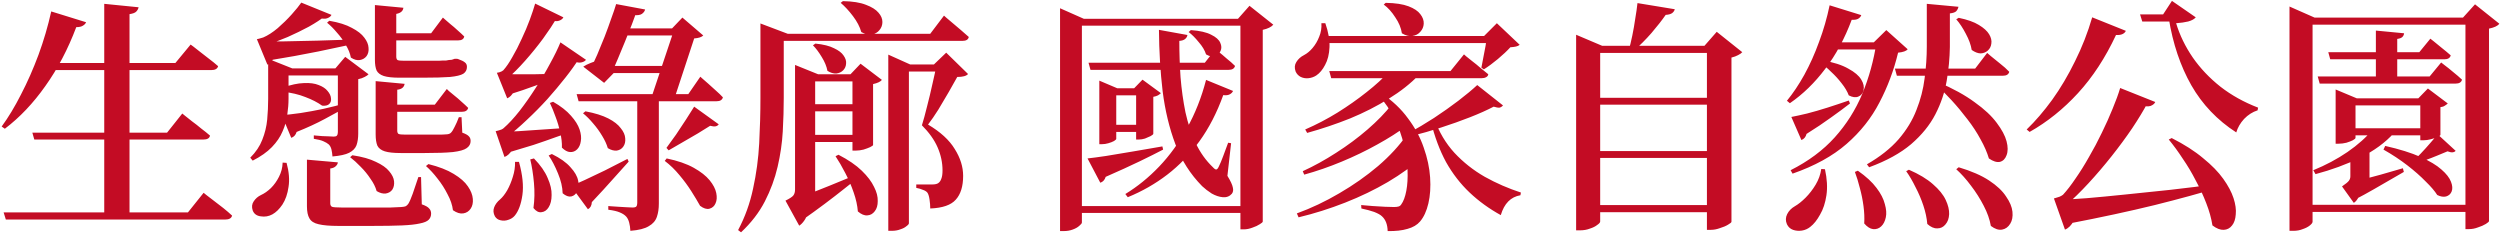 <svg width="815" height="76" viewBox="0 0 815 76" fill="none" xmlns="http://www.w3.org/2000/svg">
<path d="M1.183 69.249H61.263L66.383 62.849C66.383 62.849 66.676 63.089 67.263 63.569C67.903 64.049 68.703 64.662 69.663 65.409C70.676 66.156 71.716 66.956 72.783 67.809C73.85 68.662 74.809 69.489 75.663 70.289C75.45 71.142 74.703 71.569 73.423 71.569H1.903L1.183 69.249ZM10.543 43.249H54.463L59.423 37.009C59.423 37.009 59.716 37.249 60.303 37.729C60.889 38.209 61.663 38.822 62.623 39.569C63.583 40.262 64.57 41.036 65.583 41.889C66.65 42.689 67.609 43.462 68.463 44.209C68.303 45.062 67.583 45.489 66.303 45.489H11.183L10.543 43.249ZM15.343 20.529H57.183L62.143 14.529C62.143 14.529 62.436 14.742 63.023 15.169C63.609 15.596 64.356 16.182 65.263 16.929C66.169 17.622 67.129 18.369 68.143 19.169C69.21 19.969 70.196 20.769 71.103 21.569C70.889 22.422 70.143 22.849 68.863 22.849H14.143L15.343 20.529ZM33.983 1.249L45.183 2.369C45.076 2.902 44.809 3.382 44.383 3.809C44.01 4.182 43.289 4.449 42.223 4.609V70.449H33.983V1.249ZM16.703 3.729L28.063 7.249C27.903 7.676 27.556 8.049 27.023 8.369C26.543 8.689 25.823 8.849 24.863 8.849C22.143 16.049 18.783 22.449 14.783 28.049C10.836 33.649 6.436 38.289 1.583 41.969L0.543 41.249C2.729 38.262 4.836 34.769 6.863 30.769C8.943 26.769 10.836 22.476 12.543 17.889C14.249 13.249 15.636 8.529 16.703 3.729ZM145.663 29.009C145.663 29.009 145.876 29.222 146.303 29.649C146.783 30.022 147.396 30.529 148.143 31.169C148.889 31.756 149.663 32.422 150.463 33.169C151.263 33.862 151.983 34.529 152.623 35.169C152.409 36.022 151.716 36.449 150.543 36.449H125.583L124.943 34.129H141.743L145.663 29.009ZM144.383 5.729C144.383 5.729 144.623 5.942 145.103 6.369C145.583 6.742 146.169 7.249 146.863 7.889C147.609 8.476 148.383 9.142 149.183 9.889C149.983 10.582 150.703 11.249 151.343 11.889C151.183 12.742 150.516 13.169 149.343 13.169H125.503L124.863 10.849H140.543L144.383 5.729ZM87.423 21.489V19.169L95.263 22.289H94.063V32.129C94.063 33.782 93.93 35.516 93.663 37.329C93.45 39.142 92.943 40.956 92.143 42.769C91.396 44.582 90.223 46.316 88.623 47.969C87.076 49.569 84.996 51.036 82.383 52.369L81.583 51.409C83.396 49.596 84.703 47.649 85.503 45.569C86.356 43.436 86.889 41.249 87.103 39.009C87.316 36.716 87.423 34.449 87.423 32.209V22.289V21.489ZM91.903 37.569C93.609 37.409 95.636 37.169 97.983 36.849C100.383 36.476 102.863 36.022 105.423 35.489C108.036 34.902 110.543 34.262 112.943 33.569L113.183 34.689C111.049 35.969 108.623 37.329 105.903 38.769C103.236 40.209 100.169 41.622 96.703 43.009C96.383 44.022 95.796 44.662 94.943 44.929L91.903 37.569ZM92.303 28.529C94.863 27.622 97.103 27.142 99.023 27.089C100.996 26.982 102.623 27.196 103.903 27.729C105.183 28.209 106.143 28.849 106.783 29.649C107.476 30.449 107.849 31.249 107.903 32.049C108.009 32.796 107.823 33.409 107.343 33.889C106.863 34.369 106.089 34.556 105.023 34.449C103.529 33.382 101.716 32.449 99.583 31.649C97.45 30.796 94.969 30.209 92.143 29.889L92.303 28.529ZM114.223 22.289V24.609H89.823L89.103 22.289H114.223ZM108.063 4.849C107.849 5.329 107.369 5.702 106.623 5.969C105.876 6.236 104.836 6.129 103.503 5.649L106.063 5.169C104.676 6.289 102.889 7.462 100.703 8.689C98.516 9.862 96.223 10.982 93.823 12.049C91.423 13.062 89.156 13.916 87.023 14.609V13.729H90.623C90.463 15.916 90.036 17.596 89.343 18.769C88.703 19.942 87.983 20.716 87.183 21.089L83.743 12.769C83.743 12.769 83.983 12.716 84.463 12.609C84.996 12.449 85.45 12.316 85.823 12.209C87.316 11.569 88.889 10.556 90.543 9.169C92.196 7.729 93.716 6.236 95.103 4.689C96.49 3.142 97.529 1.862 98.223 0.849L108.063 4.849ZM84.863 13.489C86.783 13.542 89.343 13.542 92.543 13.489C95.796 13.436 99.45 13.356 103.503 13.249C107.556 13.142 111.689 13.009 115.903 12.849V14.209C112.863 14.849 108.836 15.702 103.823 16.769C98.863 17.782 93.396 18.769 87.423 19.729L84.863 13.489ZM131.903 27.329C131.743 28.449 130.943 29.089 129.503 29.249V42.609C129.503 43.089 129.636 43.436 129.903 43.649C130.223 43.809 130.996 43.889 132.223 43.889H139.103C140.436 43.889 141.663 43.889 142.783 43.889C143.956 43.889 144.783 43.862 145.263 43.809C146.116 43.809 146.703 43.622 147.023 43.249C147.396 42.876 147.796 42.236 148.223 41.329C148.703 40.422 149.156 39.382 149.583 38.209H150.463L150.703 43.249C151.769 43.622 152.489 44.022 152.863 44.449C153.236 44.822 153.423 45.329 153.423 45.969C153.423 46.929 152.996 47.702 152.143 48.289C151.343 48.876 149.849 49.302 147.663 49.569C145.529 49.782 142.463 49.889 138.463 49.889H130.623C128.329 49.889 126.596 49.702 125.423 49.329C124.249 48.956 123.449 48.342 123.023 47.489C122.649 46.582 122.463 45.356 122.463 43.809V26.449L131.903 27.329ZM109.343 22.289L112.543 18.529L120.143 24.209C119.929 24.476 119.503 24.769 118.863 25.089C118.276 25.409 117.583 25.649 116.783 25.809V43.569C116.783 45.009 116.596 46.262 116.223 47.329C115.849 48.342 115.049 49.169 113.823 49.809C112.649 50.396 110.836 50.796 108.383 51.009C108.329 50.209 108.223 49.462 108.063 48.769C107.903 48.076 107.609 47.516 107.183 47.089C106.756 46.716 106.169 46.369 105.423 46.049C104.729 45.729 103.689 45.462 102.303 45.249V44.129C102.303 44.129 102.569 44.156 103.103 44.209C103.636 44.262 104.276 44.316 105.023 44.369C105.769 44.369 106.489 44.396 107.183 44.449C107.929 44.502 108.463 44.529 108.783 44.529C109.316 44.529 109.663 44.422 109.823 44.209C110.036 43.942 110.143 43.569 110.143 43.089V22.289H109.343ZM131.503 2.529C131.396 3.596 130.623 4.262 129.183 4.529V18.449C129.183 18.982 129.316 19.356 129.583 19.569C129.903 19.729 130.649 19.809 131.823 19.809H138.383C139.716 19.809 140.916 19.809 141.983 19.809C143.049 19.809 143.849 19.782 144.383 19.729C144.703 19.729 145.049 19.729 145.423 19.729C145.796 19.676 146.089 19.622 146.303 19.569C146.623 19.569 146.943 19.542 147.263 19.489C147.636 19.382 147.956 19.276 148.223 19.169H149.023L149.343 19.249C150.409 19.622 151.156 19.996 151.583 20.369C152.009 20.689 152.223 21.169 152.223 21.809C152.223 22.769 151.823 23.516 151.023 24.049C150.223 24.529 148.783 24.876 146.703 25.089C144.623 25.249 141.609 25.329 137.663 25.329H130.223C127.983 25.329 126.276 25.142 125.103 24.769C123.983 24.396 123.209 23.809 122.783 23.009C122.409 22.156 122.223 20.982 122.223 19.489V1.649L131.503 2.529ZM107.343 6.769C110.436 7.302 112.889 8.076 114.703 9.089C116.569 10.049 117.929 11.116 118.783 12.289C119.636 13.409 120.089 14.502 120.143 15.569C120.249 16.636 120.036 17.542 119.503 18.289C118.969 18.982 118.249 19.409 117.343 19.569C116.436 19.729 115.449 19.462 114.383 18.769C114.116 17.382 113.556 15.996 112.703 14.609C111.903 13.169 110.943 11.836 109.823 10.609C108.756 9.329 107.689 8.262 106.623 7.409L107.343 6.769ZM110.143 52.929C110.089 53.409 109.849 53.836 109.423 54.209C109.049 54.582 108.463 54.822 107.663 54.929V66.289C107.663 66.822 107.849 67.196 108.223 67.409C108.649 67.569 109.689 67.649 111.343 67.649H121.903C123.929 67.649 125.743 67.649 127.343 67.649C128.996 67.596 130.169 67.542 130.863 67.489C131.503 67.436 131.956 67.356 132.223 67.249C132.543 67.089 132.836 66.822 133.103 66.449C133.529 65.756 134.009 64.662 134.543 63.169C135.076 61.676 135.689 59.862 136.383 57.729H137.263L137.503 66.609C138.729 67.036 139.529 67.489 139.903 67.969C140.329 68.396 140.543 68.956 140.543 69.649C140.543 70.449 140.276 71.116 139.743 71.649C139.209 72.182 138.249 72.582 136.863 72.849C135.476 73.169 133.529 73.382 131.023 73.489C128.516 73.596 125.263 73.649 121.263 73.649H110.303C107.476 73.649 105.316 73.462 103.823 73.089C102.383 72.769 101.396 72.129 100.863 71.169C100.329 70.262 100.063 68.956 100.063 67.249V52.049L110.143 52.929ZM93.423 53.089C94.223 56.022 94.436 58.636 94.063 60.929C93.743 63.222 93.076 65.142 92.063 66.689C91.049 68.182 89.956 69.249 88.783 69.889C87.609 70.529 86.356 70.742 85.023 70.529C83.689 70.369 82.809 69.729 82.383 68.609C82.01 67.489 82.116 66.502 82.703 65.649C83.29 64.742 84.09 64.049 85.103 63.569C86.169 63.089 87.236 62.342 88.303 61.329C89.37 60.262 90.249 59.036 90.943 57.649C91.689 56.209 92.09 54.662 92.143 53.009L93.423 53.089ZM139.663 53.489C143.076 54.342 145.823 55.409 147.903 56.689C150.036 57.969 151.583 59.329 152.543 60.769C153.503 62.156 154.036 63.516 154.143 64.849C154.249 66.129 154.009 67.196 153.423 68.049C152.836 68.902 152.036 69.409 151.023 69.569C150.009 69.729 148.889 69.382 147.663 68.529C147.449 66.822 146.863 65.089 145.903 63.329C144.996 61.516 143.903 59.809 142.623 58.209C141.396 56.609 140.143 55.249 138.863 54.129L139.663 53.489ZM114.863 50.609C118.063 51.089 120.623 51.809 122.543 52.769C124.516 53.676 125.956 54.689 126.863 55.809C127.823 56.929 128.356 58.022 128.463 59.089C128.569 60.156 128.383 61.062 127.903 61.809C127.423 62.502 126.703 62.929 125.743 63.089C124.836 63.196 123.849 62.929 122.783 62.289C122.409 60.956 121.743 59.622 120.783 58.289C119.876 56.902 118.809 55.596 117.583 54.369C116.409 53.142 115.263 52.102 114.143 51.249L114.863 50.609ZM217.343 51.649C220.916 52.396 223.849 53.409 226.143 54.689C228.436 55.969 230.169 57.329 231.343 58.769C232.516 60.209 233.236 61.596 233.503 62.929C233.769 64.262 233.689 65.382 233.263 66.289C232.889 67.196 232.223 67.782 231.263 68.049C230.356 68.262 229.343 67.942 228.223 67.089C227.423 65.649 226.463 64.049 225.343 62.289C224.223 60.529 222.943 58.796 221.503 57.089C220.063 55.329 218.463 53.782 216.703 52.449L217.343 51.649ZM210.303 3.089C210.196 3.622 209.849 4.102 209.263 4.529C208.729 4.902 207.823 5.036 206.543 4.929L207.583 3.489C207.209 4.662 206.676 6.156 205.983 7.969C205.289 9.729 204.543 11.596 203.743 13.569C202.943 15.489 202.169 17.356 201.423 19.169C200.676 20.982 200.009 22.529 199.423 23.809H200.063L196.943 27.009L190.143 21.729C190.783 21.302 191.583 20.902 192.543 20.529C193.556 20.102 194.463 19.809 195.263 19.649L192.543 22.369C193.183 21.142 193.903 19.622 194.703 17.809C195.503 15.942 196.303 13.996 197.103 11.969C197.903 9.889 198.623 7.916 199.263 6.049C199.956 4.182 200.489 2.609 200.863 1.329L210.303 3.089ZM234.303 40.529C234.089 40.849 233.769 41.062 233.343 41.169C232.916 41.276 232.303 41.222 231.503 41.009C230.436 41.702 229.103 42.529 227.503 43.489C225.903 44.449 224.249 45.409 222.543 46.369C220.836 47.329 219.316 48.209 217.983 49.009L217.263 48.209C218.223 46.929 219.263 45.489 220.383 43.889C221.503 42.236 222.596 40.582 223.663 38.929C224.729 37.276 225.609 35.889 226.303 34.769L234.303 40.529ZM190.863 36.289C193.956 36.876 196.436 37.649 198.303 38.609C200.169 39.569 201.529 40.636 202.383 41.809C203.289 42.929 203.769 44.022 203.823 45.089C203.929 46.156 203.716 47.062 203.183 47.809C202.703 48.502 202.009 48.929 201.103 49.089C200.196 49.196 199.209 48.929 198.143 48.289C197.769 47.009 197.156 45.676 196.303 44.289C195.449 42.849 194.463 41.489 193.343 40.209C192.276 38.929 191.183 37.836 190.063 36.929L190.863 36.289ZM186.143 60.689C187.209 60.209 188.703 59.542 190.623 58.689C192.596 57.782 194.783 56.742 197.183 55.569C199.583 54.342 202.036 53.089 204.543 51.809L204.943 52.689C203.663 54.129 202.009 55.969 199.983 58.209C198.009 60.449 195.663 63.009 192.943 65.889C192.889 67.009 192.463 67.782 191.663 68.209L186.143 60.689ZM214.783 66.369C214.783 68.022 214.569 69.462 214.143 70.689C213.716 71.969 212.836 72.982 211.503 73.729C210.223 74.529 208.223 75.036 205.503 75.249C205.449 74.236 205.316 73.329 205.103 72.529C204.889 71.729 204.569 71.089 204.143 70.609C203.663 70.076 202.969 69.622 202.063 69.249C201.209 68.876 199.956 68.582 198.303 68.369V67.169C198.303 67.169 198.623 67.196 199.263 67.249C199.956 67.302 200.756 67.356 201.663 67.409C202.623 67.462 203.529 67.516 204.383 67.569C205.236 67.622 205.823 67.649 206.143 67.649C206.836 67.649 207.263 67.542 207.423 67.329C207.636 67.062 207.743 66.689 207.743 66.209V30.929H214.783V66.369ZM219.103 9.249L222.463 5.729L229.263 11.569C228.729 12.102 227.743 12.422 226.303 12.529L219.983 31.729H212.383L219.903 9.249H219.103ZM220.223 21.489V23.809H198.223L198.703 21.489H220.223ZM222.943 9.249V11.569H201.823L202.303 9.249H222.943ZM228.303 25.009C228.303 25.009 228.543 25.222 229.023 25.649C229.556 26.076 230.196 26.636 230.943 27.329C231.743 28.022 232.569 28.769 233.423 29.569C234.276 30.316 235.023 31.036 235.663 31.729C235.449 32.582 234.756 33.009 233.583 33.009H188.623L187.983 30.689H224.383L228.303 25.009ZM191.023 19.489C190.756 19.916 190.223 20.209 189.423 20.369C188.623 20.529 187.609 20.289 186.383 19.649L188.703 19.169C187.583 20.982 186.116 23.036 184.303 25.329C182.543 27.569 180.596 29.889 178.463 32.289C176.329 34.636 174.089 36.902 171.743 39.089C169.449 41.276 167.209 43.196 165.023 44.849L164.943 43.889H168.463C168.249 46.022 167.743 47.702 166.943 48.929C166.196 50.102 165.369 50.849 164.463 51.169L161.583 42.769C161.583 42.769 161.903 42.689 162.543 42.529C163.236 42.369 163.769 42.129 164.143 41.809C165.796 40.369 167.529 38.502 169.343 36.209C171.156 33.862 172.916 31.356 174.623 28.689C176.383 25.969 177.956 23.302 179.343 20.689C180.783 18.076 181.903 15.782 182.703 13.809L191.023 19.489ZM183.663 5.649C183.449 6.129 182.969 6.502 182.223 6.769C181.476 7.036 180.436 6.902 179.103 6.369L181.503 5.889C180.329 7.862 178.836 10.102 177.023 12.609C175.209 15.062 173.263 17.462 171.183 19.809C169.156 22.102 167.183 24.076 165.263 25.729L165.183 24.849H168.863C168.703 26.876 168.276 28.502 167.583 29.729C166.943 30.956 166.196 31.729 165.343 32.049L161.983 23.729C161.983 23.729 162.249 23.676 162.783 23.569C163.316 23.409 163.743 23.196 164.063 22.929C165.023 21.862 166.009 20.422 167.023 18.609C168.089 16.796 169.103 14.822 170.063 12.689C171.076 10.556 171.956 8.476 172.703 6.449C173.449 4.422 174.036 2.662 174.463 1.169L183.663 5.649ZM169.183 52.769C170.356 56.982 170.729 60.582 170.303 63.569C169.876 66.556 169.049 68.796 167.823 70.289C167.289 70.929 166.596 71.382 165.743 71.649C164.889 71.969 164.036 72.022 163.183 71.809C162.383 71.649 161.769 71.222 161.343 70.529C160.809 69.516 160.729 68.529 161.103 67.569C161.476 66.609 162.116 65.756 163.023 65.009C163.823 64.316 164.596 63.329 165.343 62.049C166.089 60.716 166.703 59.249 167.183 57.649C167.716 55.996 167.956 54.369 167.903 52.769H169.183ZM179.903 50.209C182.623 51.542 184.649 52.982 185.983 54.529C187.369 56.022 188.196 57.462 188.463 58.849C188.783 60.182 188.703 61.329 188.223 62.289C187.796 63.249 187.129 63.836 186.223 64.049C185.369 64.209 184.436 63.862 183.423 63.009C183.369 60.982 182.863 58.822 181.903 56.529C180.943 54.182 179.929 52.236 178.863 50.689L179.903 50.209ZM174.063 51.649C176.196 53.836 177.689 55.969 178.543 58.049C179.449 60.076 179.876 61.916 179.823 63.569C179.823 65.222 179.503 66.556 178.863 67.569C178.276 68.529 177.503 69.062 176.543 69.169C175.636 69.329 174.756 68.876 173.903 67.809C174.276 65.196 174.329 62.449 174.063 59.569C173.796 56.689 173.396 54.156 172.863 51.969L174.063 51.649ZM180.303 33.169C182.809 34.609 184.756 36.129 186.143 37.729C187.529 39.276 188.463 40.769 188.943 42.209C189.423 43.649 189.556 44.929 189.343 46.049C189.183 47.169 188.783 48.049 188.143 48.689C187.503 49.329 186.729 49.622 185.823 49.569C184.969 49.516 184.089 49.036 183.183 48.129C183.236 46.582 183.049 44.929 182.623 43.169C182.249 41.409 181.743 39.702 181.103 38.049C180.516 36.396 179.903 34.902 179.263 33.569L180.303 33.169ZM163.183 43.009C164.623 42.956 166.543 42.876 168.943 42.769C171.396 42.609 174.143 42.422 177.183 42.209C180.276 41.996 183.423 41.782 186.623 41.569L186.783 42.769C185.343 43.249 183.503 43.889 181.263 44.689C179.076 45.489 176.623 46.342 173.903 47.249C171.183 48.102 168.356 48.956 165.423 49.809L163.183 43.009ZM162.943 24.049C164.116 24.102 165.689 24.156 167.663 24.209C169.636 24.209 171.823 24.209 174.223 24.209C176.623 24.156 179.023 24.102 181.423 24.049L181.503 25.249C180.009 25.836 177.796 26.689 174.863 27.809C171.983 28.876 168.916 29.916 165.663 30.929L162.943 24.049ZM274.783 0.369C277.929 0.422 280.436 0.822 282.303 1.569C284.169 2.262 285.529 3.116 286.383 4.129C287.236 5.089 287.663 6.102 287.663 7.169C287.663 8.182 287.343 9.062 286.703 9.809C286.116 10.556 285.289 11.036 284.223 11.249C283.156 11.409 282.009 11.142 280.783 10.449C280.303 8.742 279.396 7.009 278.063 5.249C276.729 3.489 275.396 2.049 274.063 0.929L274.783 0.369ZM247.903 10.209V7.649L256.783 11.009H255.503V31.889C255.503 35.356 255.396 39.009 255.183 42.849C254.969 46.636 254.409 50.476 253.503 54.369C252.596 58.262 251.209 62.022 249.343 65.649C247.476 69.276 244.889 72.636 241.583 75.729L240.623 75.009C242.863 70.796 244.489 66.289 245.503 61.489C246.569 56.636 247.236 51.702 247.503 46.689C247.769 41.676 247.903 36.769 247.903 31.969V11.009V10.209ZM307.743 5.089C307.743 5.089 308.009 5.329 308.543 5.809C309.076 6.236 309.769 6.822 310.623 7.569C311.476 8.262 312.356 9.009 313.263 9.809C314.223 10.609 315.076 11.356 315.823 12.049C315.663 12.902 314.969 13.329 313.743 13.329H252.223V11.009H303.263L307.743 5.089ZM265.823 14.209C268.436 14.476 270.463 14.982 271.903 15.729C273.396 16.422 274.436 17.222 275.023 18.129C275.663 19.036 275.929 19.916 275.823 20.769C275.769 21.622 275.449 22.342 274.863 22.929C274.276 23.516 273.529 23.862 272.623 23.969C271.716 24.022 270.756 23.729 269.743 23.089C269.476 21.649 268.863 20.156 267.903 18.609C266.943 17.009 265.983 15.729 265.023 14.769L265.823 14.209ZM281.503 24.209V26.529H262.623V24.209H281.503ZM259.183 21.169L266.703 24.209H265.743V29.009C265.743 29.009 265.209 29.009 264.143 29.009C263.129 29.009 261.476 29.009 259.183 29.009V24.209V21.169ZM257.263 65.649C258.543 65.169 260.329 64.502 262.623 63.649C264.969 62.742 267.583 61.702 270.463 60.529C273.396 59.356 276.383 58.129 279.423 56.849L279.823 57.889C278.649 58.849 277.103 60.076 275.183 61.569C273.316 63.062 271.209 64.689 268.863 66.449C266.516 68.209 264.009 70.022 261.343 71.889L257.263 65.649ZM264.223 26.209L265.743 27.169V65.569L259.983 67.889L263.023 65.329C263.449 66.822 263.529 68.129 263.263 69.249C263.049 70.369 262.676 71.276 262.143 71.969C261.609 72.716 261.076 73.249 260.543 73.569L256.063 65.409C257.449 64.716 258.303 64.156 258.623 63.729C258.996 63.249 259.183 62.609 259.183 61.809V26.209H264.223ZM296.303 72.769C296.303 73.036 296.036 73.356 295.503 73.729C295.023 74.156 294.356 74.502 293.503 74.769C292.703 75.089 291.769 75.249 290.703 75.249H289.583V21.009V17.809L296.703 21.009H308.703V23.329H296.303V72.769ZM304.463 21.009L308.463 17.169L315.583 24.129C315.049 24.769 313.876 25.089 312.063 25.089C311.316 26.476 310.383 28.129 309.263 30.049C308.196 31.916 307.076 33.809 305.903 35.729C304.729 37.596 303.609 39.222 302.543 40.609C306.596 43.009 309.503 45.676 311.263 48.609C313.076 51.489 313.983 54.396 313.983 57.329C313.983 60.742 313.183 63.329 311.583 65.089C310.036 66.849 307.263 67.809 303.263 67.969C303.263 67.062 303.183 66.076 303.023 65.009C302.863 63.942 302.623 63.196 302.303 62.769C301.983 62.396 301.503 62.102 300.863 61.889C300.276 61.622 299.556 61.409 298.703 61.249V60.129C299.449 60.129 300.383 60.129 301.503 60.129C302.623 60.129 303.449 60.129 303.983 60.129C304.783 60.129 305.396 59.996 305.823 59.729C306.303 59.409 306.649 58.929 306.863 58.289C307.129 57.649 307.263 56.742 307.263 55.569C307.263 53.009 306.729 50.502 305.663 48.049C304.596 45.596 302.889 43.196 300.543 40.849C301.076 39.142 301.636 37.089 302.223 34.689C302.863 32.236 303.449 29.782 303.983 27.329C304.569 24.822 305.023 22.716 305.343 21.009H304.463ZM273.343 50.449C276.543 52.102 279.076 53.836 280.943 55.649C282.809 57.462 284.143 59.222 284.943 60.929C285.796 62.582 286.196 64.129 286.143 65.569C286.143 66.956 285.823 68.049 285.183 68.849C284.543 69.702 283.743 70.156 282.783 70.209C281.823 70.316 280.783 69.889 279.663 68.929C279.503 66.956 279.049 64.902 278.303 62.769C277.556 60.582 276.649 58.476 275.583 56.449C274.516 54.369 273.449 52.529 272.383 50.929L273.343 50.449ZM280.943 43.969V46.289H262.063V43.969H280.943ZM280.943 33.969V36.289H262.063V33.969H280.943ZM277.263 24.209L280.543 20.769L287.503 26.049C287.023 26.636 286.063 27.089 284.623 27.409V47.249C284.623 47.409 284.303 47.649 283.663 47.969C283.076 48.236 282.356 48.502 281.503 48.769C280.649 48.982 279.849 49.089 279.103 49.089H277.903V24.209H277.263ZM388.217 9.809C391.151 10.022 393.364 10.529 394.857 11.329C396.404 12.076 397.391 12.956 397.817 13.969C398.244 14.929 398.271 15.809 397.897 16.609C397.577 17.409 396.964 17.969 396.057 18.289C395.204 18.556 394.244 18.369 393.177 17.729C392.751 16.396 391.951 15.062 390.777 13.729C389.657 12.342 388.564 11.249 387.497 10.449L388.217 9.809ZM393.177 26.049L401.977 29.649C401.764 30.129 401.391 30.502 400.857 30.769C400.377 31.036 399.684 31.116 398.777 31.009C396.697 36.769 394.111 41.782 391.017 46.049C387.924 50.316 384.431 53.942 380.537 56.929C376.644 59.916 372.351 62.369 367.657 64.289L366.857 63.249C370.804 60.849 374.484 57.862 377.897 54.289C381.311 50.716 384.324 46.556 386.937 41.809C389.604 37.062 391.684 31.809 393.177 26.049ZM354.857 20.449H392.777L396.217 16.049C396.217 16.049 396.591 16.342 397.337 16.929C398.084 17.516 398.937 18.236 399.897 19.089C400.911 19.889 401.817 20.689 402.617 21.489C402.404 22.342 401.711 22.769 400.537 22.769H355.497L354.857 20.449ZM377.817 9.729L387.097 11.409C387.044 11.889 386.804 12.316 386.377 12.689C385.951 13.062 385.311 13.276 384.457 13.329C384.457 17.276 384.591 21.222 384.857 25.169C385.177 29.116 385.711 32.929 386.457 36.609C387.257 40.236 388.377 43.596 389.817 46.689C391.257 49.729 393.124 52.342 395.417 54.529C395.897 55.062 396.271 55.302 396.537 55.249C396.804 55.196 397.071 54.876 397.337 54.289C397.764 53.436 398.244 52.289 398.777 50.849C399.364 49.356 399.897 47.916 400.377 46.529L401.337 46.689L400.137 57.329C401.151 58.982 401.737 60.236 401.897 61.089C402.111 61.942 402.004 62.636 401.577 63.169C400.831 64.022 399.844 64.396 398.617 64.289C397.444 64.182 396.244 63.782 395.017 63.089C393.844 62.342 392.804 61.542 391.897 60.689C388.057 56.796 385.151 52.236 383.177 47.009C381.204 41.782 379.817 36.022 379.017 29.729C378.271 23.382 377.871 16.716 377.817 9.729ZM354.537 51.649C356.031 51.489 358.031 51.222 360.537 50.849C363.097 50.422 365.977 49.942 369.177 49.409C372.377 48.876 375.631 48.316 378.937 47.729L379.177 48.769C377.151 49.836 374.591 51.116 371.497 52.609C368.404 54.102 364.724 55.782 360.457 57.649C360.137 58.662 359.551 59.302 358.697 59.569L354.537 51.649ZM358.377 28.769V26.289L364.217 28.769H373.497V31.089H363.897V45.329C363.897 45.436 363.657 45.649 363.177 45.969C362.697 46.236 362.084 46.476 361.337 46.689C360.644 46.902 359.924 47.009 359.177 47.009H358.377V28.769ZM360.377 40.689H373.257V43.009H360.377V40.689ZM370.377 28.769H369.737L372.457 25.969L378.457 30.369C378.244 30.582 377.924 30.822 377.497 31.089C377.071 31.302 376.564 31.462 375.977 31.569V43.569C375.977 43.782 375.684 44.049 375.097 44.369C374.564 44.636 373.951 44.902 373.257 45.169C372.564 45.382 371.897 45.489 371.257 45.489H370.377V28.769ZM349.897 67.169H407.657V69.409H349.897V67.169ZM404.377 6.129H403.577L407.337 1.889L415.097 8.049C414.457 8.796 413.311 9.356 411.657 9.729V72.209C411.657 72.422 411.337 72.716 410.697 73.089C410.057 73.516 409.257 73.889 408.297 74.209C407.337 74.582 406.404 74.769 405.497 74.769H404.377V6.129ZM345.577 6.129V2.689L353.337 6.129H407.737V8.369H352.697V72.529C352.697 72.796 352.404 73.169 351.817 73.649C351.284 74.129 350.564 74.529 349.657 74.849C348.804 75.169 347.844 75.329 346.777 75.329H345.577V6.129ZM451.737 0.929C454.884 0.982 457.364 1.356 459.177 2.049C460.991 2.742 462.271 3.596 463.017 4.609C463.817 5.622 464.191 6.662 464.137 7.729C464.084 8.742 463.711 9.622 463.017 10.369C462.377 11.116 461.524 11.569 460.457 11.729C459.391 11.889 458.244 11.596 457.017 10.849C456.751 9.089 456.031 7.356 454.857 5.649C453.737 3.889 452.484 2.502 451.097 1.489L451.737 0.929ZM483.817 11.729L487.977 7.569L495.417 14.609C495.097 14.876 494.697 15.062 494.217 15.169C493.791 15.276 493.177 15.356 492.377 15.409C491.311 16.582 489.951 17.862 488.297 19.249C486.697 20.582 485.177 21.702 483.737 22.609L482.937 22.049C483.151 21.089 483.364 19.969 483.577 18.689C483.844 17.409 484.084 16.156 484.297 14.929C484.511 13.649 484.644 12.582 484.697 11.729H483.817ZM432.057 7.569C433.071 10.502 433.524 13.116 433.417 15.409C433.311 17.702 432.831 19.622 431.977 21.169C431.177 22.716 430.217 23.862 429.097 24.609C428.351 25.089 427.524 25.382 426.617 25.489C425.711 25.596 424.857 25.462 424.057 25.089C423.311 24.716 422.751 24.129 422.377 23.329C421.951 22.156 422.031 21.116 422.617 20.209C423.204 19.249 424.031 18.502 425.097 17.969C426.111 17.436 427.044 16.662 427.897 15.649C428.804 14.582 429.524 13.356 430.057 11.969C430.644 10.582 430.884 9.116 430.777 7.569H432.057ZM487.897 11.729V14.049H430.857V11.729H487.897ZM489.977 34.369C489.657 34.742 489.284 34.982 488.857 35.089C488.431 35.142 487.791 35.036 486.937 34.769C484.804 35.889 482.244 37.036 479.257 38.209C476.271 39.382 473.124 40.502 469.817 41.569C466.511 42.636 463.257 43.569 460.057 44.369L459.337 43.329C461.951 41.889 464.671 40.262 467.497 38.449C470.324 36.582 472.964 34.716 475.417 32.849C477.924 30.929 479.977 29.222 481.577 27.729L489.977 34.369ZM467.657 38.929C469.151 43.089 471.311 46.716 474.137 49.809C477.017 52.902 480.324 55.516 484.057 57.649C487.791 59.729 491.711 61.436 495.817 62.769L495.657 63.649C492.511 64.182 490.377 66.342 489.257 70.129C485.471 68.049 482.084 65.596 479.097 62.769C476.111 59.942 473.551 56.636 471.417 52.849C469.337 49.009 467.684 44.582 466.457 39.569L467.657 38.929ZM463.497 51.329C460.457 54.102 456.777 56.769 452.457 59.329C448.191 61.836 443.551 64.076 438.537 66.049C433.524 68.022 428.457 69.622 423.337 70.849L422.777 69.569C427.471 67.862 432.084 65.676 436.617 63.009C441.204 60.342 445.417 57.382 449.257 54.129C453.097 50.822 456.217 47.436 458.617 43.969L463.497 51.329ZM458.457 41.089C455.844 43.062 452.697 45.062 449.017 47.089C445.391 49.116 441.524 50.982 437.417 52.689C433.311 54.396 429.231 55.809 425.177 56.929L424.697 55.809C428.324 54.156 431.951 52.156 435.577 49.809C439.257 47.462 442.671 44.929 445.817 42.209C449.017 39.436 451.631 36.742 453.657 34.129L458.457 41.089ZM450.377 30.449C453.897 32.796 456.777 35.516 459.017 38.609C461.311 41.649 463.017 44.822 464.137 48.129C465.311 51.436 466.004 54.662 466.217 57.809C466.431 60.956 466.244 63.782 465.657 66.289C465.071 68.796 464.164 70.769 462.937 72.209C461.977 73.329 460.617 74.129 458.857 74.609C457.097 75.142 454.937 75.382 452.377 75.329C452.324 73.196 451.711 71.596 450.537 70.529C450.057 70.049 449.204 69.569 447.977 69.089C446.751 68.662 445.364 68.289 443.817 67.969L443.737 66.849C444.857 66.956 446.111 67.062 447.497 67.169C448.937 67.276 450.297 67.356 451.577 67.409C452.857 67.462 453.817 67.489 454.457 67.489C455.044 67.489 455.524 67.436 455.897 67.329C456.271 67.222 456.564 67.009 456.777 66.689C457.524 65.676 458.084 64.182 458.457 62.209C458.831 60.236 458.964 57.969 458.857 55.409C458.751 52.796 458.351 50.076 457.657 47.249C457.017 44.369 456.004 41.542 454.617 38.769C453.284 35.996 451.577 33.462 449.497 31.169L450.377 30.449ZM462.537 24.449C459.871 27.222 456.591 29.809 452.697 32.209C448.857 34.609 444.671 36.742 440.137 38.609C435.604 40.422 430.937 41.996 426.137 43.329L425.497 42.209C429.177 40.609 432.697 38.769 436.057 36.689C439.471 34.556 442.617 32.342 445.497 30.049C448.431 27.756 450.937 25.462 453.017 23.169H462.537V24.449ZM477.257 17.729C477.257 17.729 477.497 17.942 477.977 18.369C478.511 18.796 479.177 19.329 479.977 19.969C480.831 20.609 481.711 21.329 482.617 22.129C483.577 22.876 484.431 23.569 485.177 24.209C485.124 24.636 484.884 24.956 484.457 25.169C484.084 25.382 483.604 25.489 483.017 25.489H433.977L433.337 23.169H472.857L477.257 17.729ZM513.817 14.929V11.329L522.297 14.929H560.937V17.249H521.657V72.209C521.657 72.529 521.337 72.902 520.697 73.329C520.111 73.809 519.311 74.209 518.297 74.529C517.337 74.902 516.271 75.089 515.097 75.089H513.817V14.929ZM556.457 14.929H555.657L559.657 10.369L567.977 17.009C567.711 17.329 567.257 17.649 566.617 17.969C566.031 18.289 565.311 18.556 564.457 18.769V72.289C564.457 72.502 564.084 72.822 563.337 73.249C562.644 73.676 561.764 74.049 560.697 74.369C559.684 74.742 558.697 74.929 557.737 74.929H556.457V14.929ZM517.417 31.889H560.457V34.129H517.417V31.889ZM517.417 49.249H560.457V51.489H517.417V49.249ZM517.417 66.849H560.457V69.169H517.417V66.849ZM533.817 1.009L545.977 3.009C545.871 3.489 545.577 3.916 545.097 4.289C544.617 4.609 543.924 4.796 543.017 4.849C541.791 6.609 540.244 8.582 538.377 10.769C536.511 12.902 534.591 14.822 532.617 16.529H530.937C531.364 15.036 531.764 13.382 532.137 11.569C532.511 9.756 532.831 7.916 533.097 6.049C533.417 4.182 533.657 2.502 533.817 1.009ZM631.817 26.769C636.671 28.849 640.644 31.036 643.737 33.329C646.884 35.569 649.284 37.809 650.937 40.049C652.591 42.236 653.657 44.236 654.137 46.049C654.617 47.862 654.617 49.382 654.137 50.609C653.711 51.782 652.991 52.502 651.977 52.769C650.964 52.982 649.764 52.609 648.377 51.649C647.791 49.676 646.884 47.596 645.657 45.409C644.484 43.222 643.071 41.062 641.417 38.929C639.764 36.742 638.031 34.662 636.217 32.689C634.404 30.716 632.644 28.956 630.937 27.409L631.817 26.769ZM583.977 38.129C585.364 37.862 587.071 37.489 589.097 37.009C591.177 36.476 593.391 35.836 595.737 35.089C598.084 34.342 600.404 33.569 602.697 32.769L603.097 33.729C601.391 35.062 599.337 36.582 596.937 38.289C594.591 39.996 591.924 41.782 588.937 43.649C588.671 44.662 588.111 45.329 587.257 45.649L583.977 38.129ZM638.537 5.809C641.364 6.396 643.551 7.169 645.097 8.129C646.697 9.089 647.817 10.102 648.457 11.169C649.097 12.236 649.337 13.249 649.177 14.209C649.071 15.116 648.697 15.862 648.057 16.449C647.417 17.036 646.644 17.356 645.737 17.409C644.831 17.409 643.844 17.036 642.777 16.289C642.511 14.636 641.871 12.876 640.857 11.009C639.897 9.142 638.857 7.569 637.737 6.289L638.537 5.809ZM594.057 19.649C597.684 20.289 600.511 21.196 602.537 22.369C604.617 23.489 606.031 24.689 606.777 25.969C607.524 27.196 607.764 28.342 607.497 29.409C607.284 30.422 606.724 31.116 605.817 31.489C604.964 31.862 603.924 31.729 602.697 31.089C602.217 29.809 601.444 28.502 600.377 27.169C599.364 25.836 598.217 24.582 596.937 23.409C595.711 22.182 594.484 21.169 593.257 20.369L594.057 19.649ZM638.537 54.529C642.644 55.756 645.951 57.196 648.457 58.849C650.964 60.502 652.804 62.236 653.977 64.049C655.204 65.809 655.897 67.462 656.057 69.009C656.217 70.609 655.977 71.916 655.337 72.929C654.697 73.996 653.817 74.636 652.697 74.849C651.577 75.062 650.351 74.662 649.017 73.649C648.644 71.516 647.871 69.329 646.697 67.089C645.524 64.796 644.137 62.609 642.537 60.529C640.991 58.449 639.391 56.662 637.737 55.169L638.537 54.529ZM622.297 55.329C625.604 56.769 628.217 58.342 630.137 60.049C632.111 61.756 633.497 63.462 634.297 65.169C635.097 66.876 635.471 68.422 635.417 69.809C635.364 71.196 634.964 72.316 634.217 73.169C633.524 74.022 632.644 74.449 631.577 74.449C630.511 74.502 629.417 74.022 628.297 73.009C628.137 71.089 627.711 69.089 627.017 67.009C626.324 64.929 625.471 62.929 624.457 61.009C623.497 59.036 622.484 57.302 621.417 55.809L622.297 55.329ZM605.657 55.649C608.324 57.516 610.351 59.382 611.737 61.249C613.124 63.062 614.031 64.822 614.457 66.529C614.937 68.182 615.044 69.622 614.777 70.849C614.511 72.129 614.004 73.116 613.257 73.809C612.511 74.502 611.631 74.796 610.617 74.689C609.657 74.582 608.697 73.969 607.737 72.849C607.844 71.036 607.764 69.142 607.497 67.169C607.231 65.142 606.831 63.169 606.297 61.249C605.817 59.329 605.284 57.596 604.697 56.049L605.657 55.649ZM638.457 2.209C638.351 2.742 638.111 3.222 637.737 3.649C637.364 4.022 636.671 4.262 635.657 4.369V15.329C635.604 18.956 635.257 22.636 634.617 26.369C633.977 30.102 632.751 33.729 630.937 37.249C629.124 40.769 626.484 44.022 623.017 47.009C619.551 49.942 614.991 52.449 609.337 54.529L608.617 53.569C612.884 51.116 616.324 48.396 618.937 45.409C621.551 42.369 623.497 39.169 624.777 35.809C626.111 32.449 626.991 29.036 627.417 25.569C627.897 22.049 628.137 18.556 628.137 15.089V1.249L638.457 2.209ZM610.857 13.809L614.937 9.809L621.897 16.049C621.471 16.636 620.431 17.009 618.777 17.169C617.391 22.929 615.364 28.342 612.697 33.409C610.084 38.476 606.511 42.982 601.977 46.929C597.444 50.876 591.577 54.102 584.377 56.609L583.737 55.489C589.551 52.556 594.351 48.982 598.137 44.769C601.924 40.556 604.911 35.836 607.097 30.609C609.284 25.329 610.831 19.729 611.737 13.809H610.857ZM614.857 13.809V16.129H596.297L596.857 13.809H614.857ZM606.777 4.929C606.617 5.409 606.271 5.809 605.737 6.129C605.257 6.396 604.564 6.502 603.657 6.449C601.364 12.582 598.484 17.916 595.017 22.449C591.604 26.982 587.764 30.716 583.497 33.649L582.537 32.849C584.511 30.449 586.404 27.622 588.217 24.369C590.031 21.062 591.631 17.489 593.017 13.649C594.457 9.809 595.604 5.836 596.457 1.729L606.777 4.929ZM594.937 55.169C595.631 58.316 595.791 61.142 595.417 63.649C595.044 66.156 594.351 68.262 593.337 69.969C592.377 71.729 591.311 73.062 590.137 73.969C589.337 74.609 588.431 75.009 587.417 75.169C586.404 75.329 585.444 75.249 584.537 74.929C583.631 74.609 582.964 73.996 582.537 73.089C582.057 71.969 582.084 70.876 582.617 69.809C583.151 68.742 583.977 67.889 585.097 67.249C586.217 66.609 587.391 65.676 588.617 64.449C589.844 63.222 590.937 61.809 591.897 60.209C592.857 58.609 593.471 56.902 593.737 55.089L594.937 55.169ZM647.817 17.249C647.817 17.249 648.217 17.596 649.017 18.289C649.817 18.929 650.804 19.729 651.977 20.689C653.151 21.596 654.164 22.502 655.017 23.409C654.804 24.262 654.111 24.689 652.937 24.689H618.377L617.737 22.369H643.897L647.817 17.249ZM702.617 33.249C702.404 33.782 701.897 34.209 701.097 34.529C700.297 34.796 699.204 34.716 697.817 34.289L700.137 33.489C698.804 35.996 697.124 38.769 695.097 41.809C693.071 44.796 690.831 47.836 688.377 50.929C685.924 54.022 683.417 56.956 680.857 59.729C678.297 62.502 675.817 64.929 673.417 67.009L673.257 66.049H677.657C677.391 68.556 676.857 70.529 676.057 71.969C675.257 73.462 674.297 74.422 673.177 74.849L669.577 64.689C669.577 64.689 669.764 64.636 670.137 64.529C670.564 64.422 670.991 64.289 671.417 64.129C671.897 63.916 672.271 63.702 672.537 63.489C673.817 62.102 675.177 60.342 676.617 58.209C678.111 56.076 679.577 53.729 681.017 51.169C682.511 48.609 683.897 45.996 685.177 43.329C686.511 40.609 687.684 37.996 688.697 35.489C689.764 32.929 690.591 30.662 691.177 28.689L702.617 33.249ZM671.177 65.169C673.577 65.062 676.617 64.876 680.297 64.609C684.031 64.289 688.217 63.889 692.857 63.409C697.497 62.929 702.377 62.422 707.497 61.889C712.671 61.302 717.844 60.662 723.017 59.969L723.177 61.169C717.684 62.876 710.777 64.769 702.457 66.849C694.191 68.876 684.777 70.902 674.217 72.929L671.177 65.169ZM705.177 4.689L708.057 0.289L715.817 5.649C715.337 6.236 714.511 6.689 713.337 7.009C712.217 7.276 710.911 7.462 709.417 7.569C710.591 11.462 712.404 15.196 714.857 18.769C717.311 22.289 720.324 25.462 723.897 28.289C727.471 31.062 731.551 33.329 736.137 35.089L735.977 35.969C734.324 36.502 732.857 37.436 731.577 38.769C730.351 40.102 729.497 41.569 729.017 43.169C722.831 39.169 717.951 34.049 714.377 27.809C710.804 21.516 708.351 14.236 707.017 5.969V4.689H705.177ZM708.857 4.689V7.009H698.377L697.657 4.689H708.857ZM693.017 10.049C692.857 10.476 692.511 10.822 691.977 11.089C691.444 11.356 690.724 11.462 689.817 11.409C686.351 18.822 682.217 25.142 677.417 30.369C672.671 35.542 667.417 39.756 661.657 43.009L660.697 42.209C663.524 39.489 666.297 36.262 669.017 32.529C671.737 28.742 674.217 24.556 676.457 19.969C678.751 15.382 680.617 10.609 682.057 5.649L693.017 10.049ZM707.977 45.009C712.084 47.089 715.497 49.276 718.217 51.569C720.991 53.809 723.177 56.049 724.777 58.289C726.377 60.529 727.497 62.636 728.137 64.609C728.777 66.582 729.017 68.342 728.857 69.889C728.751 71.436 728.351 72.636 727.657 73.489C726.964 74.396 726.057 74.876 724.937 74.929C723.817 74.982 722.591 74.502 721.257 73.489C720.884 71.142 720.217 68.742 719.257 66.289C718.297 63.782 717.151 61.302 715.817 58.849C714.537 56.342 713.124 53.969 711.577 51.729C710.084 49.436 708.564 47.356 707.017 45.489L707.977 45.009ZM777.577 47.569C782.271 48.636 786.111 49.836 789.097 51.169C792.084 52.502 794.351 53.862 795.897 55.249C797.497 56.636 798.537 57.969 799.017 59.249C799.497 60.476 799.577 61.516 799.257 62.369C798.937 63.222 798.324 63.782 797.417 64.049C796.564 64.262 795.604 64.102 794.537 63.569C793.737 62.289 792.484 60.822 790.777 59.169C789.124 57.462 787.124 55.702 784.777 53.889C782.431 52.076 779.844 50.369 777.017 48.769L777.577 47.569ZM772.457 47.409V53.649H766.217V50.529L772.457 47.409ZM765.497 59.729C766.564 59.462 768.031 59.089 769.897 58.609C771.764 58.129 773.844 57.569 776.137 56.929C778.484 56.236 780.884 55.542 783.337 54.849L783.657 56.049C782.591 56.636 781.204 57.436 779.497 58.449C777.791 59.462 775.897 60.556 773.817 61.729C771.791 62.902 769.684 64.049 767.497 65.169L765.497 59.729ZM771.017 51.329L772.457 52.209V59.969L767.097 61.969L768.937 59.889C769.524 61.596 769.551 62.982 769.017 64.049C768.484 65.116 767.924 65.809 767.337 66.129L763.497 60.769C764.671 59.969 765.417 59.356 765.737 58.929C766.057 58.502 766.217 58.022 766.217 57.489V51.329H771.017ZM800.537 49.169C800.324 49.436 800.004 49.596 799.577 49.649C799.151 49.702 798.591 49.596 797.897 49.329C797.044 49.702 795.951 50.156 794.617 50.689C793.337 51.222 792.031 51.729 790.697 52.209C789.364 52.689 788.164 53.142 787.097 53.569L786.377 52.769C787.231 52.022 788.164 51.116 789.177 50.049C790.244 48.929 791.257 47.809 792.217 46.689C793.177 45.569 794.004 44.609 794.697 43.809L800.537 49.169ZM780.457 43.329C777.631 46.476 773.951 49.169 769.417 51.409C764.937 53.596 760.084 55.382 754.857 56.769L754.137 55.489C758.191 53.836 761.897 51.862 765.257 49.569C768.671 47.222 771.471 44.716 773.657 42.049H780.457V43.329ZM795.817 20.369C795.817 20.369 796.191 20.662 796.937 21.249C797.737 21.836 798.671 22.582 799.737 23.489C800.804 24.342 801.764 25.169 802.617 25.969C802.404 26.822 801.711 27.249 800.537 27.249H756.217L755.577 24.929H792.057L795.817 20.369ZM792.297 12.609C792.297 12.609 792.671 12.902 793.417 13.489C794.164 14.076 795.044 14.796 796.057 15.649C797.071 16.449 798.031 17.249 798.937 18.049C798.724 18.902 798.031 19.329 796.857 19.329H759.657L759.017 17.009H788.697L792.297 12.609ZM783.737 10.849C783.684 11.329 783.497 11.729 783.177 12.049C782.857 12.369 782.297 12.582 781.497 12.689V25.969H774.537V9.969L783.737 10.849ZM767.897 44.929C767.897 45.142 767.604 45.409 767.017 45.729C766.484 45.996 765.791 46.262 764.937 46.529C764.084 46.742 763.231 46.849 762.377 46.849H761.417V32.049V29.169L768.297 32.049H791.897V34.369H767.897V44.929ZM788.377 32.049L791.497 28.849L797.977 33.729C797.764 33.942 797.444 34.182 797.017 34.449C796.644 34.716 796.164 34.876 795.577 34.929V43.969C795.577 44.129 795.257 44.369 794.617 44.689C793.977 44.956 793.231 45.196 792.377 45.409C791.577 45.622 790.804 45.729 790.057 45.729H789.017V32.049H788.377ZM791.657 41.809V44.129H764.857V41.809H791.657ZM753.897 72.289C753.897 72.609 753.604 73.009 753.017 73.489C752.431 73.969 751.657 74.369 750.697 74.689C749.791 75.062 748.777 75.249 747.657 75.249H746.377V5.729V2.129L754.537 5.729H805.977V8.049H753.897V72.289ZM802.937 5.729L806.857 1.409L814.777 7.729C814.511 8.102 814.084 8.422 813.497 8.689C812.911 8.956 812.217 9.169 811.417 9.329V72.049C811.417 72.262 811.071 72.582 810.377 73.009C809.684 73.436 808.831 73.809 807.817 74.129C806.857 74.502 805.897 74.689 804.937 74.689H803.737V5.729H802.937ZM806.297 66.769V69.089H750.617V66.769H806.297Z" fill="#C30C24"/>
</svg>
